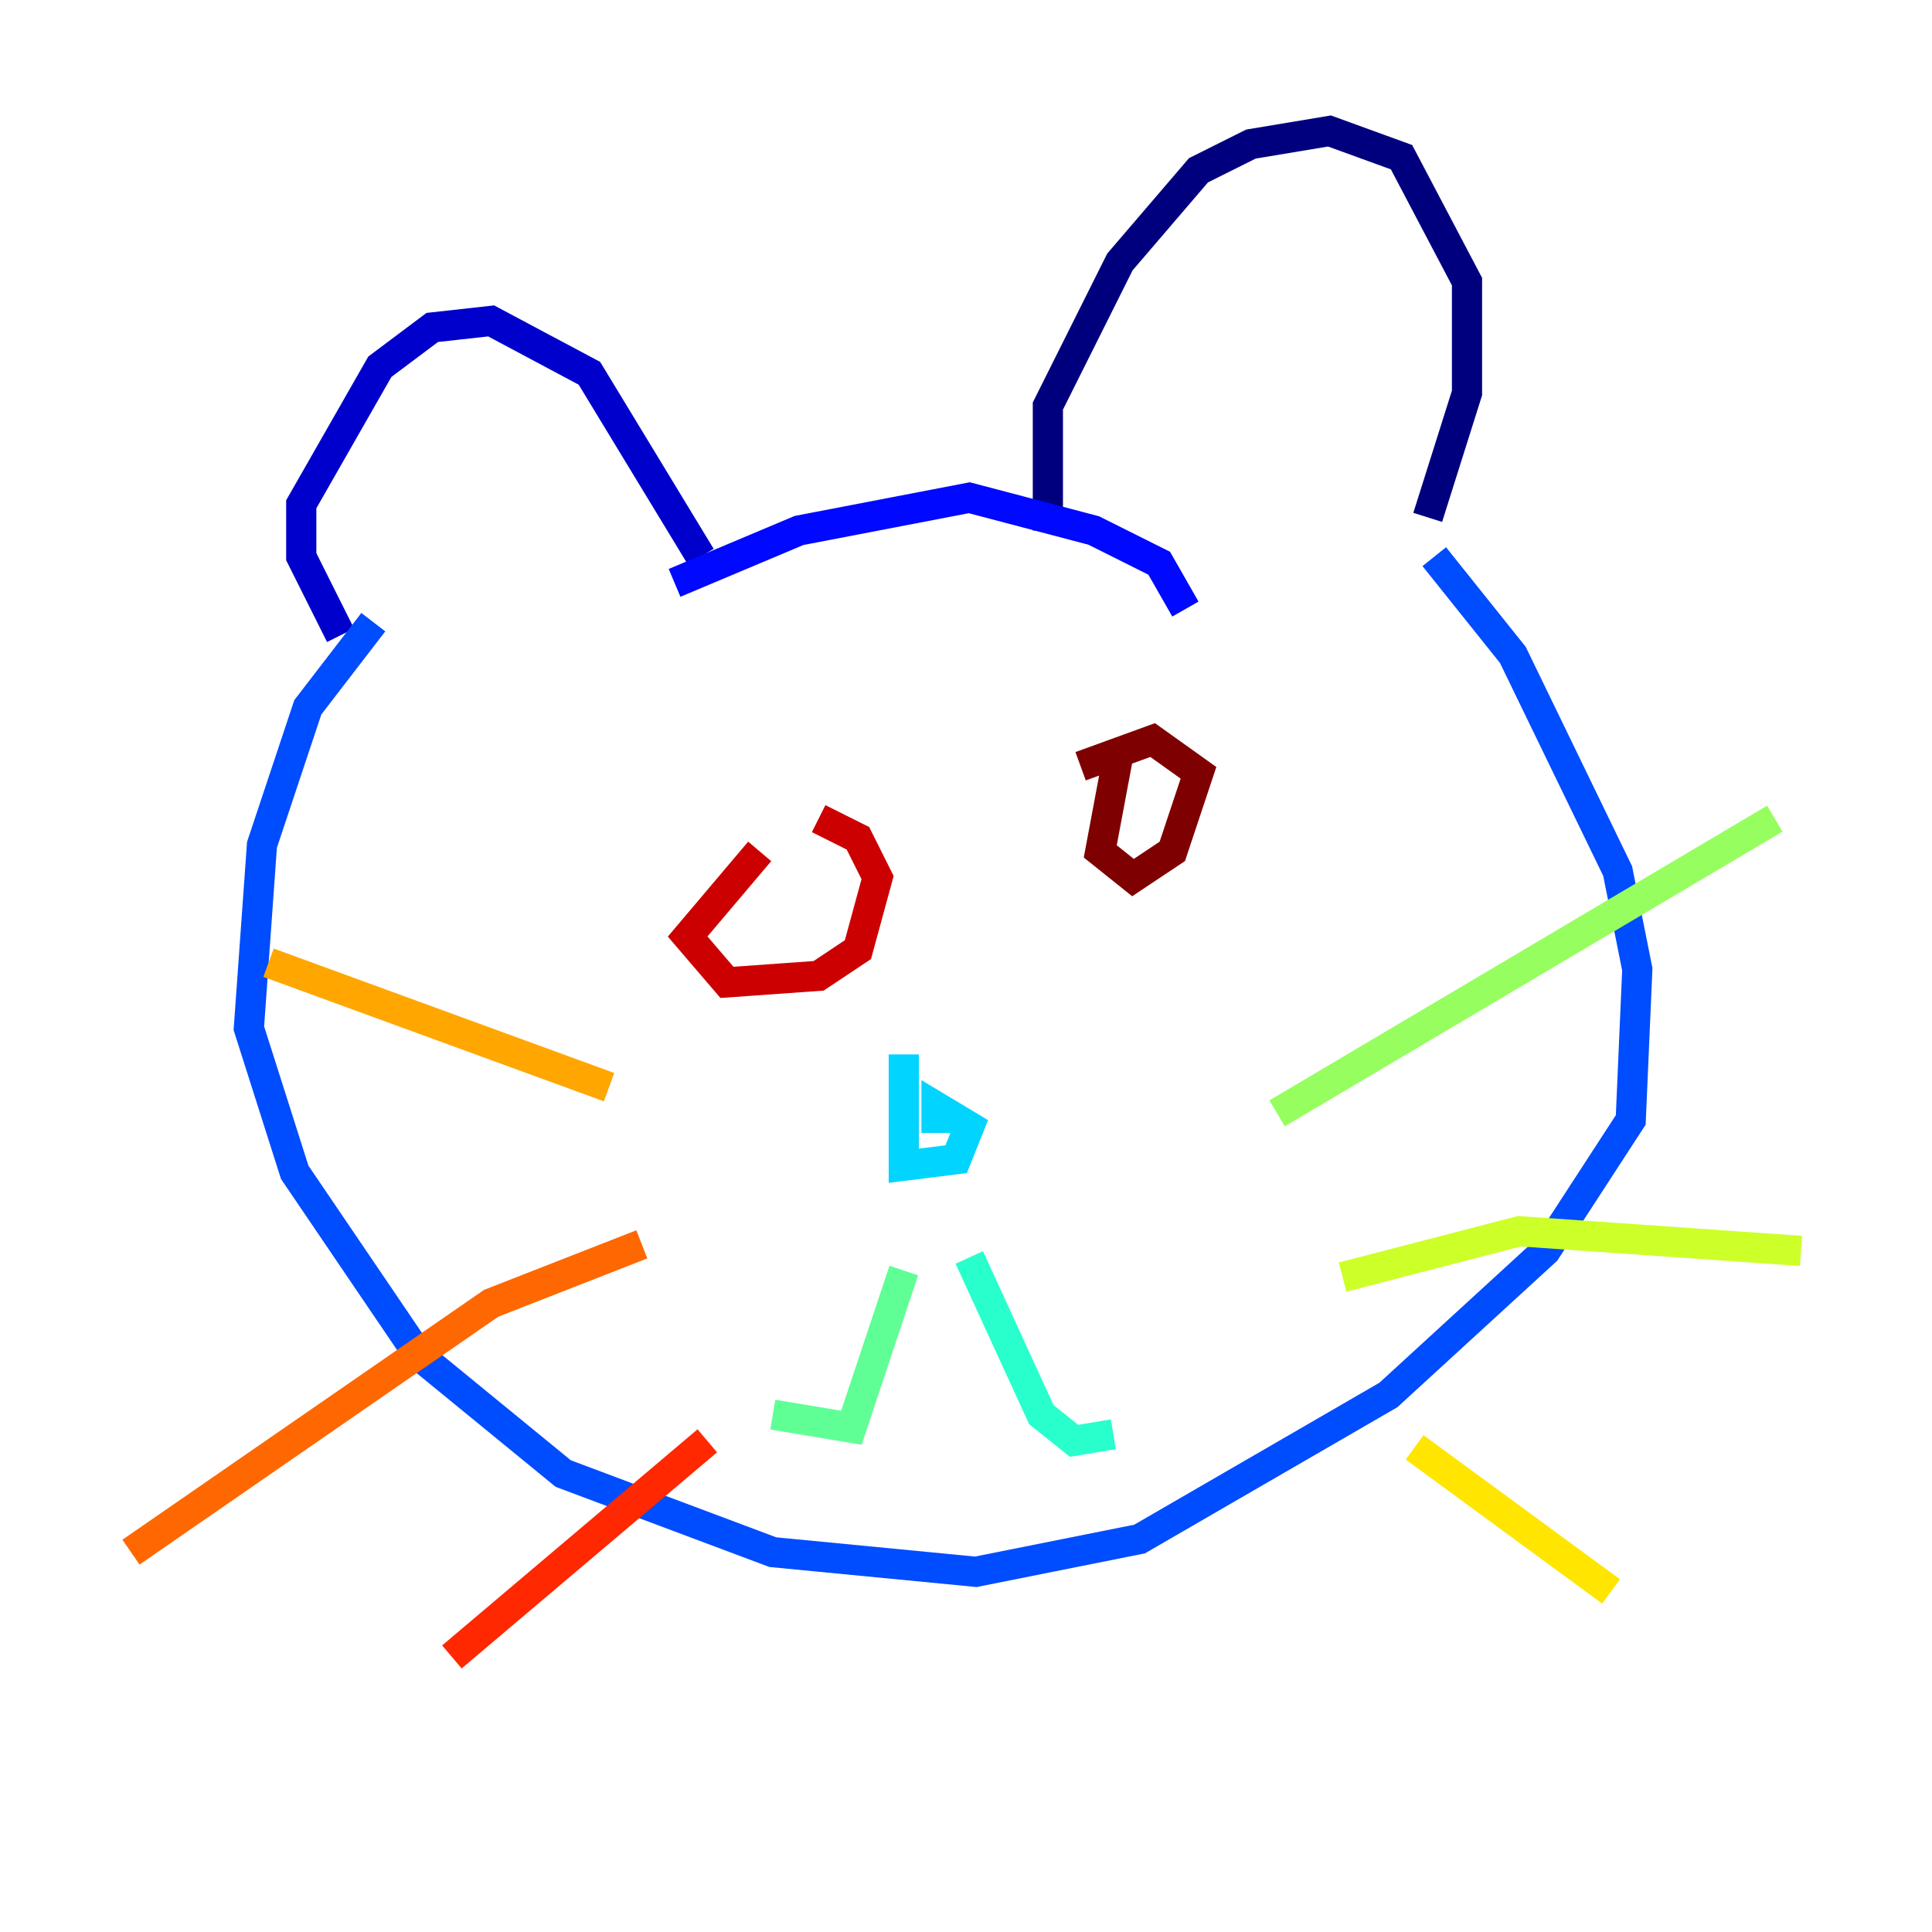 <?xml version="1.0" encoding="utf-8" ?>
<svg baseProfile="tiny" height="128" version="1.2" viewBox="0,0,128,128" width="128" xmlns="http://www.w3.org/2000/svg" xmlns:ev="http://www.w3.org/2001/xml-events" xmlns:xlink="http://www.w3.org/1999/xlink"><defs /><polyline fill="none" points="69.424,35.146 69.424,26.902 74.197,17.356 79.403,11.281 82.875,9.546 88.081,8.678 92.854,10.414 97.193,18.658 97.193,26.034 94.59,34.278" stroke="#00007f" stroke-width="2" /><polyline fill="none" points="22.563,42.088 19.959,36.881 19.959,33.41 25.166,24.298 28.637,21.695 32.542,21.261 39.051,24.732 46.427,36.881" stroke="#0000cc" stroke-width="2" /><polyline fill="none" points="44.691,38.617 52.936,35.146 64.217,32.976 72.461,35.146 76.8,37.315 78.536,40.352" stroke="#0008ff" stroke-width="2" /><polyline fill="none" points="24.732,41.22 20.393,46.861 17.356,55.973 16.488,68.122 19.525,77.668 27.77,89.817 37.315,97.627 51.2,102.834 64.651,104.136 75.498,101.966 91.986,92.42 102.4,82.875 108.041,74.197 108.475,64.217 107.173,57.709 100.231,43.39 95.024,36.881" stroke="#004cff" stroke-width="2" /><polyline fill="none" points="60.746,75.498 60.746,75.498" stroke="#0090ff" stroke-width="2" /><polyline fill="none" points="59.878,69.858 59.878,77.234 63.349,76.8 64.217,74.63 62.047,73.329 62.047,75.064" stroke="#00d4ff" stroke-width="2" /><polyline fill="none" points="64.217,83.308 68.99,93.722 71.159,95.458 73.763,95.024" stroke="#29ffcd" stroke-width="2" /><polyline fill="none" points="59.878,84.176 56.407,94.59 51.2,93.722" stroke="#5fff96" stroke-width="2" /><polyline fill="none" points="84.61,73.763 117.586,54.237" stroke="#96ff5f" stroke-width="2" /><polyline fill="none" points="88.949,84.61 100.664,81.573 119.322,82.875" stroke="#cdff29" stroke-width="2" /><polyline fill="none" points="93.722,95.891 106.739,105.437" stroke="#ffe500" stroke-width="2" /><polyline fill="none" points="40.352,72.027 17.79,63.783" stroke="#ffa600" stroke-width="2" /><polyline fill="none" points="42.522,82.441 32.542,86.346 8.678,102.834" stroke="#ff6700" stroke-width="2" /><polyline fill="none" points="46.861,95.458 29.939,109.776" stroke="#ff2800" stroke-width="2" /><polyline fill="none" points="50.332,56.407 45.559,62.047 48.163,65.085 54.237,64.651 56.841,62.915 58.142,58.142 56.841,55.539 54.237,54.237" stroke="#cc0000" stroke-width="2" /><polyline fill="none" points="74.197,49.464 72.895,56.407 75.064,58.142 77.668,56.407 79.403,51.2 76.366,49.031 71.593,50.766" stroke="#7f0000" stroke-width="2" /></svg>